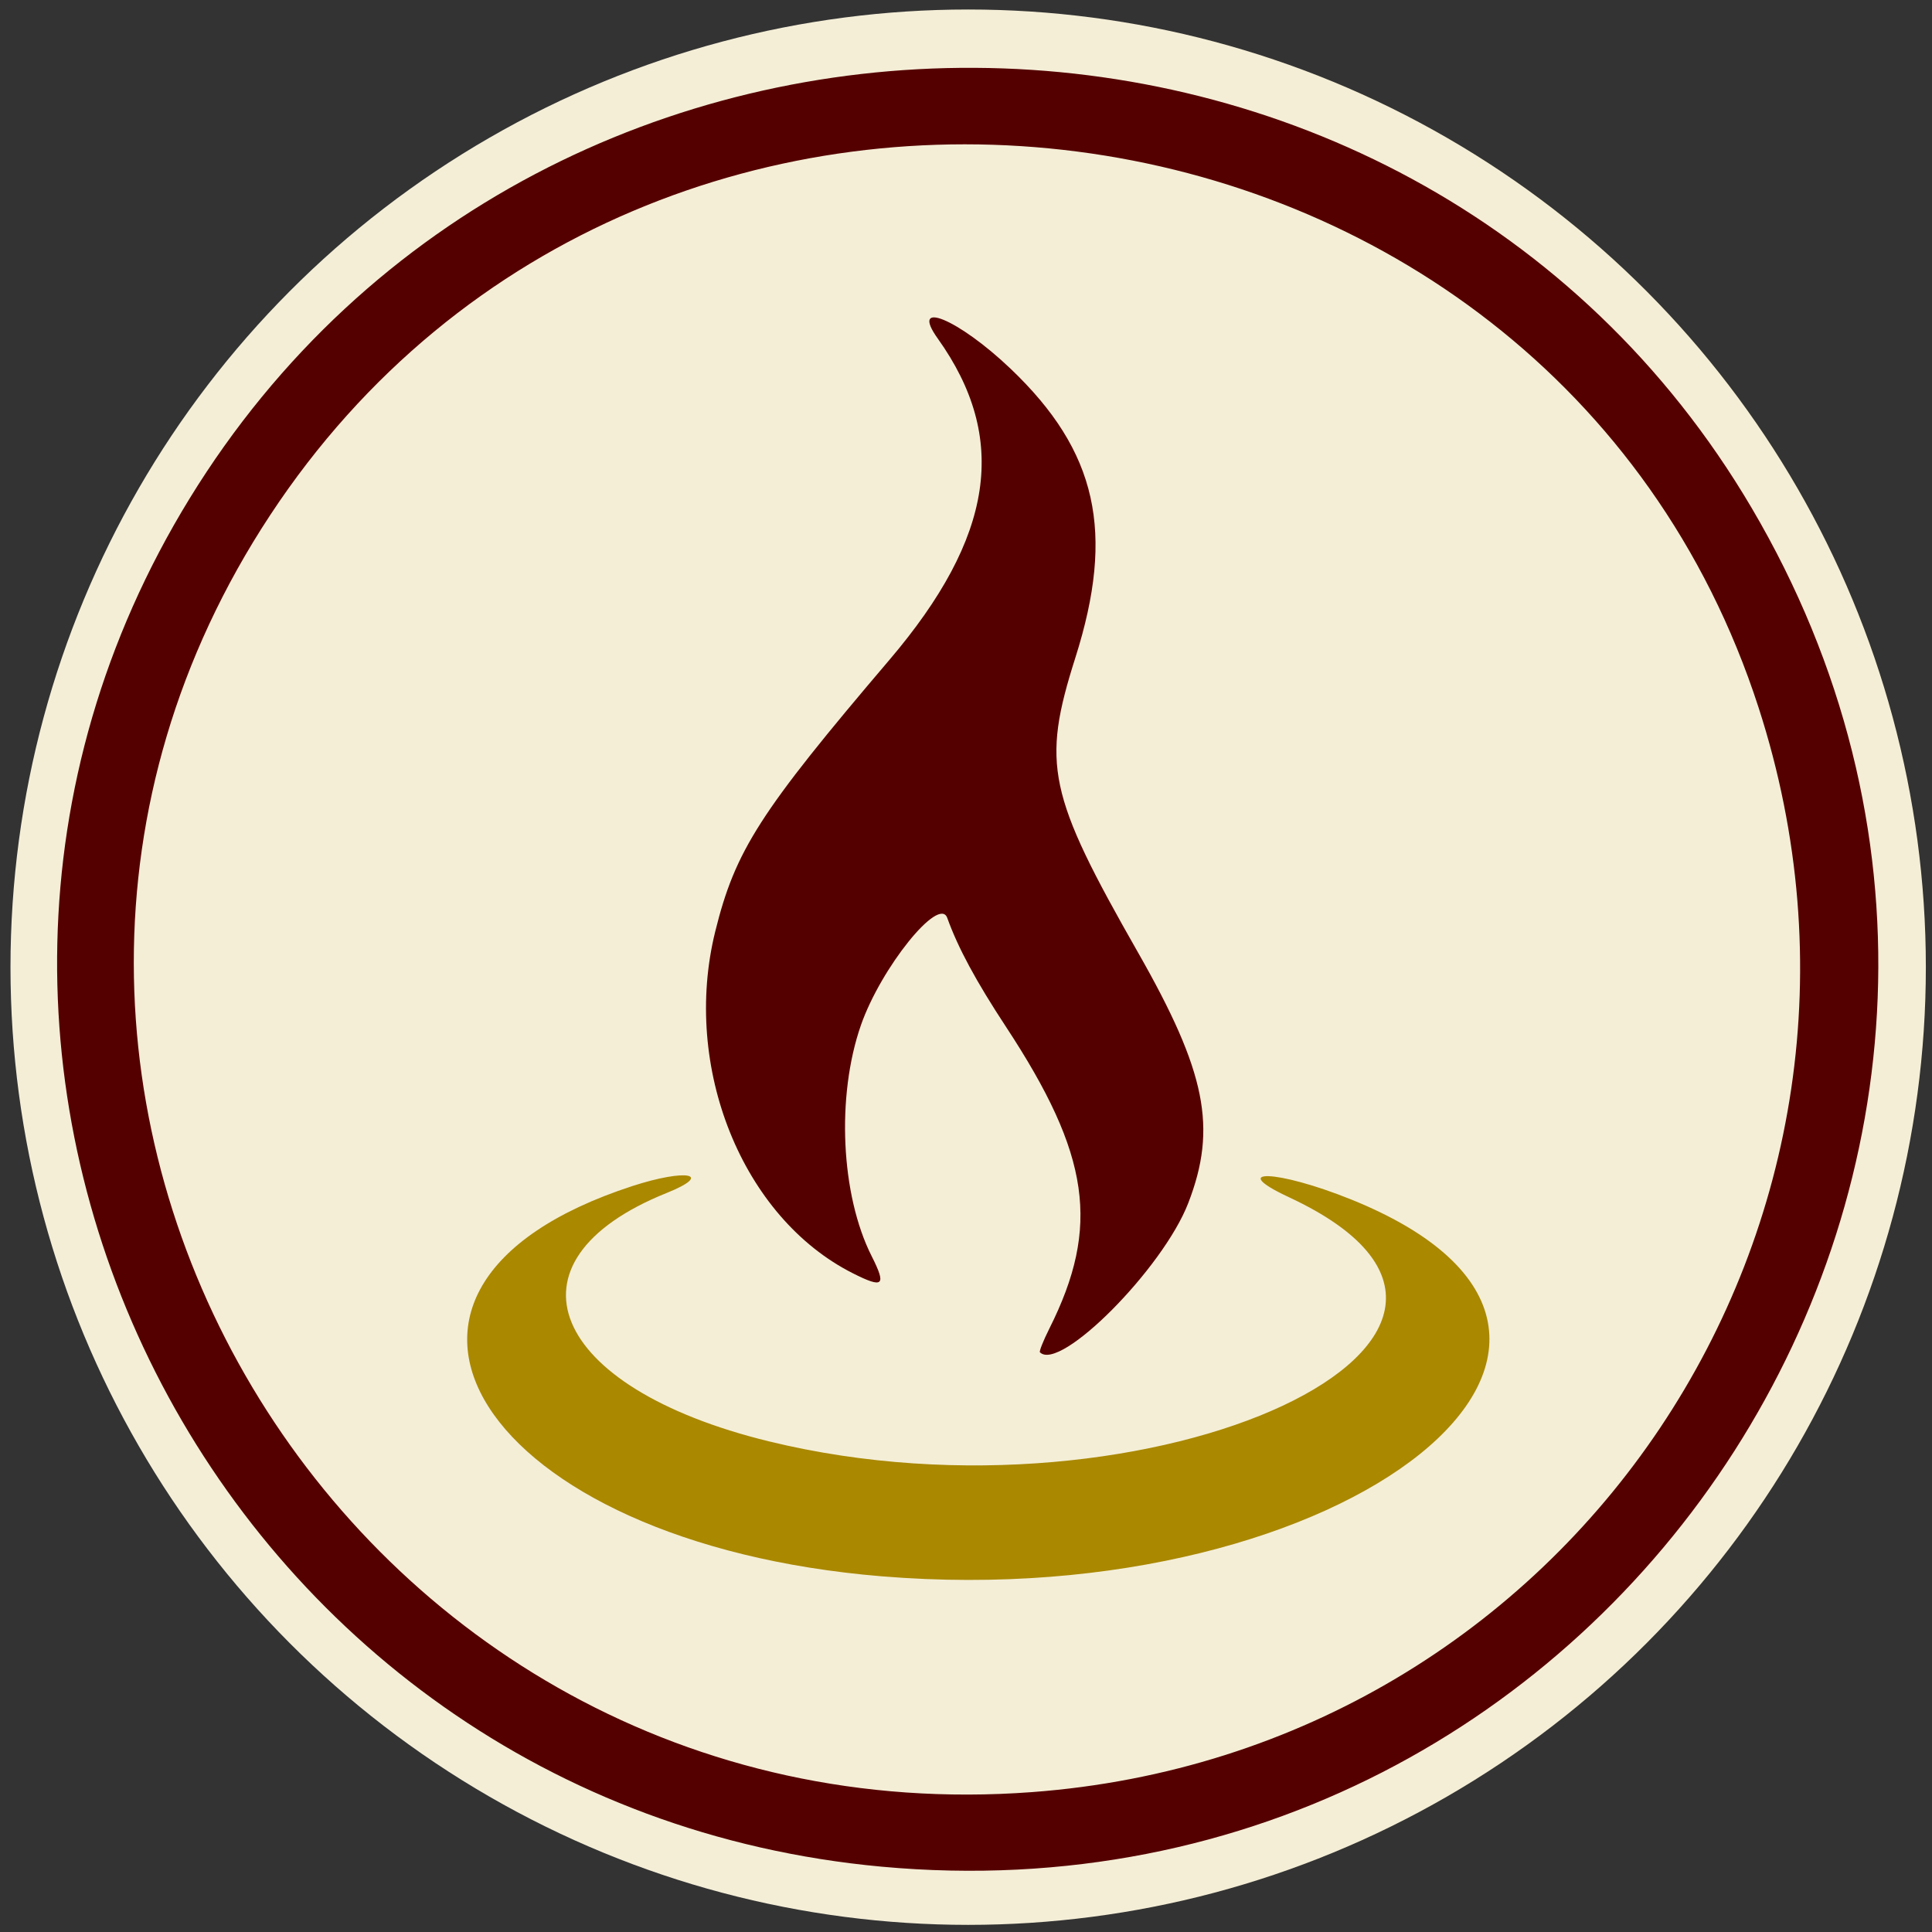<?xml version="1.0" encoding="UTF-8" standalone="no"?>
<!-- Created with Inkscape (http://www.inkscape.org/) -->

<svg
   version="1.1"
   id="svg1"
   width="1024"
   height="1024"
   viewBox="0 0 1024 1024"
   sodipodi:docname="icon 3.svg"
   inkscape:version="1.4 (86a8ad7, 2024-10-11)"
   xmlns:inkscape="http://www.inkscape.org/namespaces/inkscape"
   xmlns:sodipodi="http://sodipodi.sourceforge.net/DTD/sodipodi-0.dtd"
   xmlns="http://www.w3.org/2000/svg"
   xmlns:svg="http://www.w3.org/2000/svg">
  <rect x="0" y="0" width="1024" height="1024" fill="#333333" stroke="none"/>
  <defs
     id="defs1" />
  <sodipodi:namedview
     id="namedview1"
     pagecolor="#ffffff"
     bordercolor="#000000"
     borderopacity="0.25"
     inkscape:showpageshadow="2"
     inkscape:pageopacity="0.0"
     inkscape:pagecheckerboard="0"
     inkscape:deskcolor="#d1d1d1"
     inkscape:zoom="0.79394531"
     inkscape:cx="530.26322"
     inkscape:cy="495.62608"
     inkscape:window-width="1920"
     inkscape:window-height="1094"
     inkscape:window-x="-11"
     inkscape:window-y="-11"
     inkscape:window-maximized="1"
     inkscape:current-layer="g1" />
  <g
     inkscape:groupmode="layer"
     inkscape:label="Image"
     id="g1">
    <circle
       style="fill:#f4eed7;fill-rule:evenodd"
       id="path2"
       cx="513.149"
       cy="512.63"
       r="507.592" />
    <g
       id="g2"
       transform="matrix(1.532,0,0,1.528,-272.657,-270.994)">
      <path
         style="fill:#550000"
         d="M 483,824.852 C 252.708,803.626 123.186,546.9 243.57,350.274 366.36,149.715 665.091,151.425 783.886,353.367 913.707,574.053 738.62,848.414 483,824.852 Z m 52,-25.865 C 721.514,785.071 844.122,601.545 786.366,422.732 713.435,196.936 402.422,156.628 271.469,356 141.204,554.325 297.304,816.724 535,798.988 Z m 2.761,-152.56 c -0.315,-0.315 1.156,-4.027 3.268,-8.25 17.687,-35.363 14.126,-60.196 -15.007,-104.638 -10.396,-15.859 -16.594,-27.38 -20.331,-37.79 -2.798,-7.796 -22.966,17.336 -29.873,37.228 -8.551,24.624 -6.957,58.895 3.724,80.106 5.165,10.256 4.065,11.271 -6.46,5.958 C 434.791,599.712 413.823,547.569 425.414,500.5 c 6.937,-28.17 15.386,-41.384 60.263,-94.248 36.233,-42.681 41.358,-76.888 16.708,-111.504 -9.853,-13.836 7.197,-6.724 25.246,10.531 29.925,28.609 36.187,56.632 22.387,100.197 -11.741,37.066 -9.56,47.346 21.702,102.317 23.55,41.409 27.416,60.77 17.349,86.874 -8.764,22.727 -44.395,58.672 -51.307,51.76 z"
         id="path1"
         inkscape:transform-center-x="-8.8167281"
         inkscape:transform-center-y="-1.2595326"
         sodipodi:nodetypes="sssssssssssssssssssssss" />
      <path
         d="M 483.076,724.137 C 344.375,712.705 287.957,624.295 396.698,588.778 c 18.868,-6.163 28.363,-4.246 11.879,2.399 -58.676,23.653 -40.674,67.493 35.368,86.131 132.834,32.557 281.361,-37.287 180.009,-84.649 -21.769,-10.173 -4.166,-9.594 21.327,0.701 118.628,47.907 -0.671,144.09 -162.206,130.777 z"
         style="fill:#aa8800"
         id="path1-8"
         sodipodi:nodetypes="sssssss" />
    </g>
  </g>
</svg>
